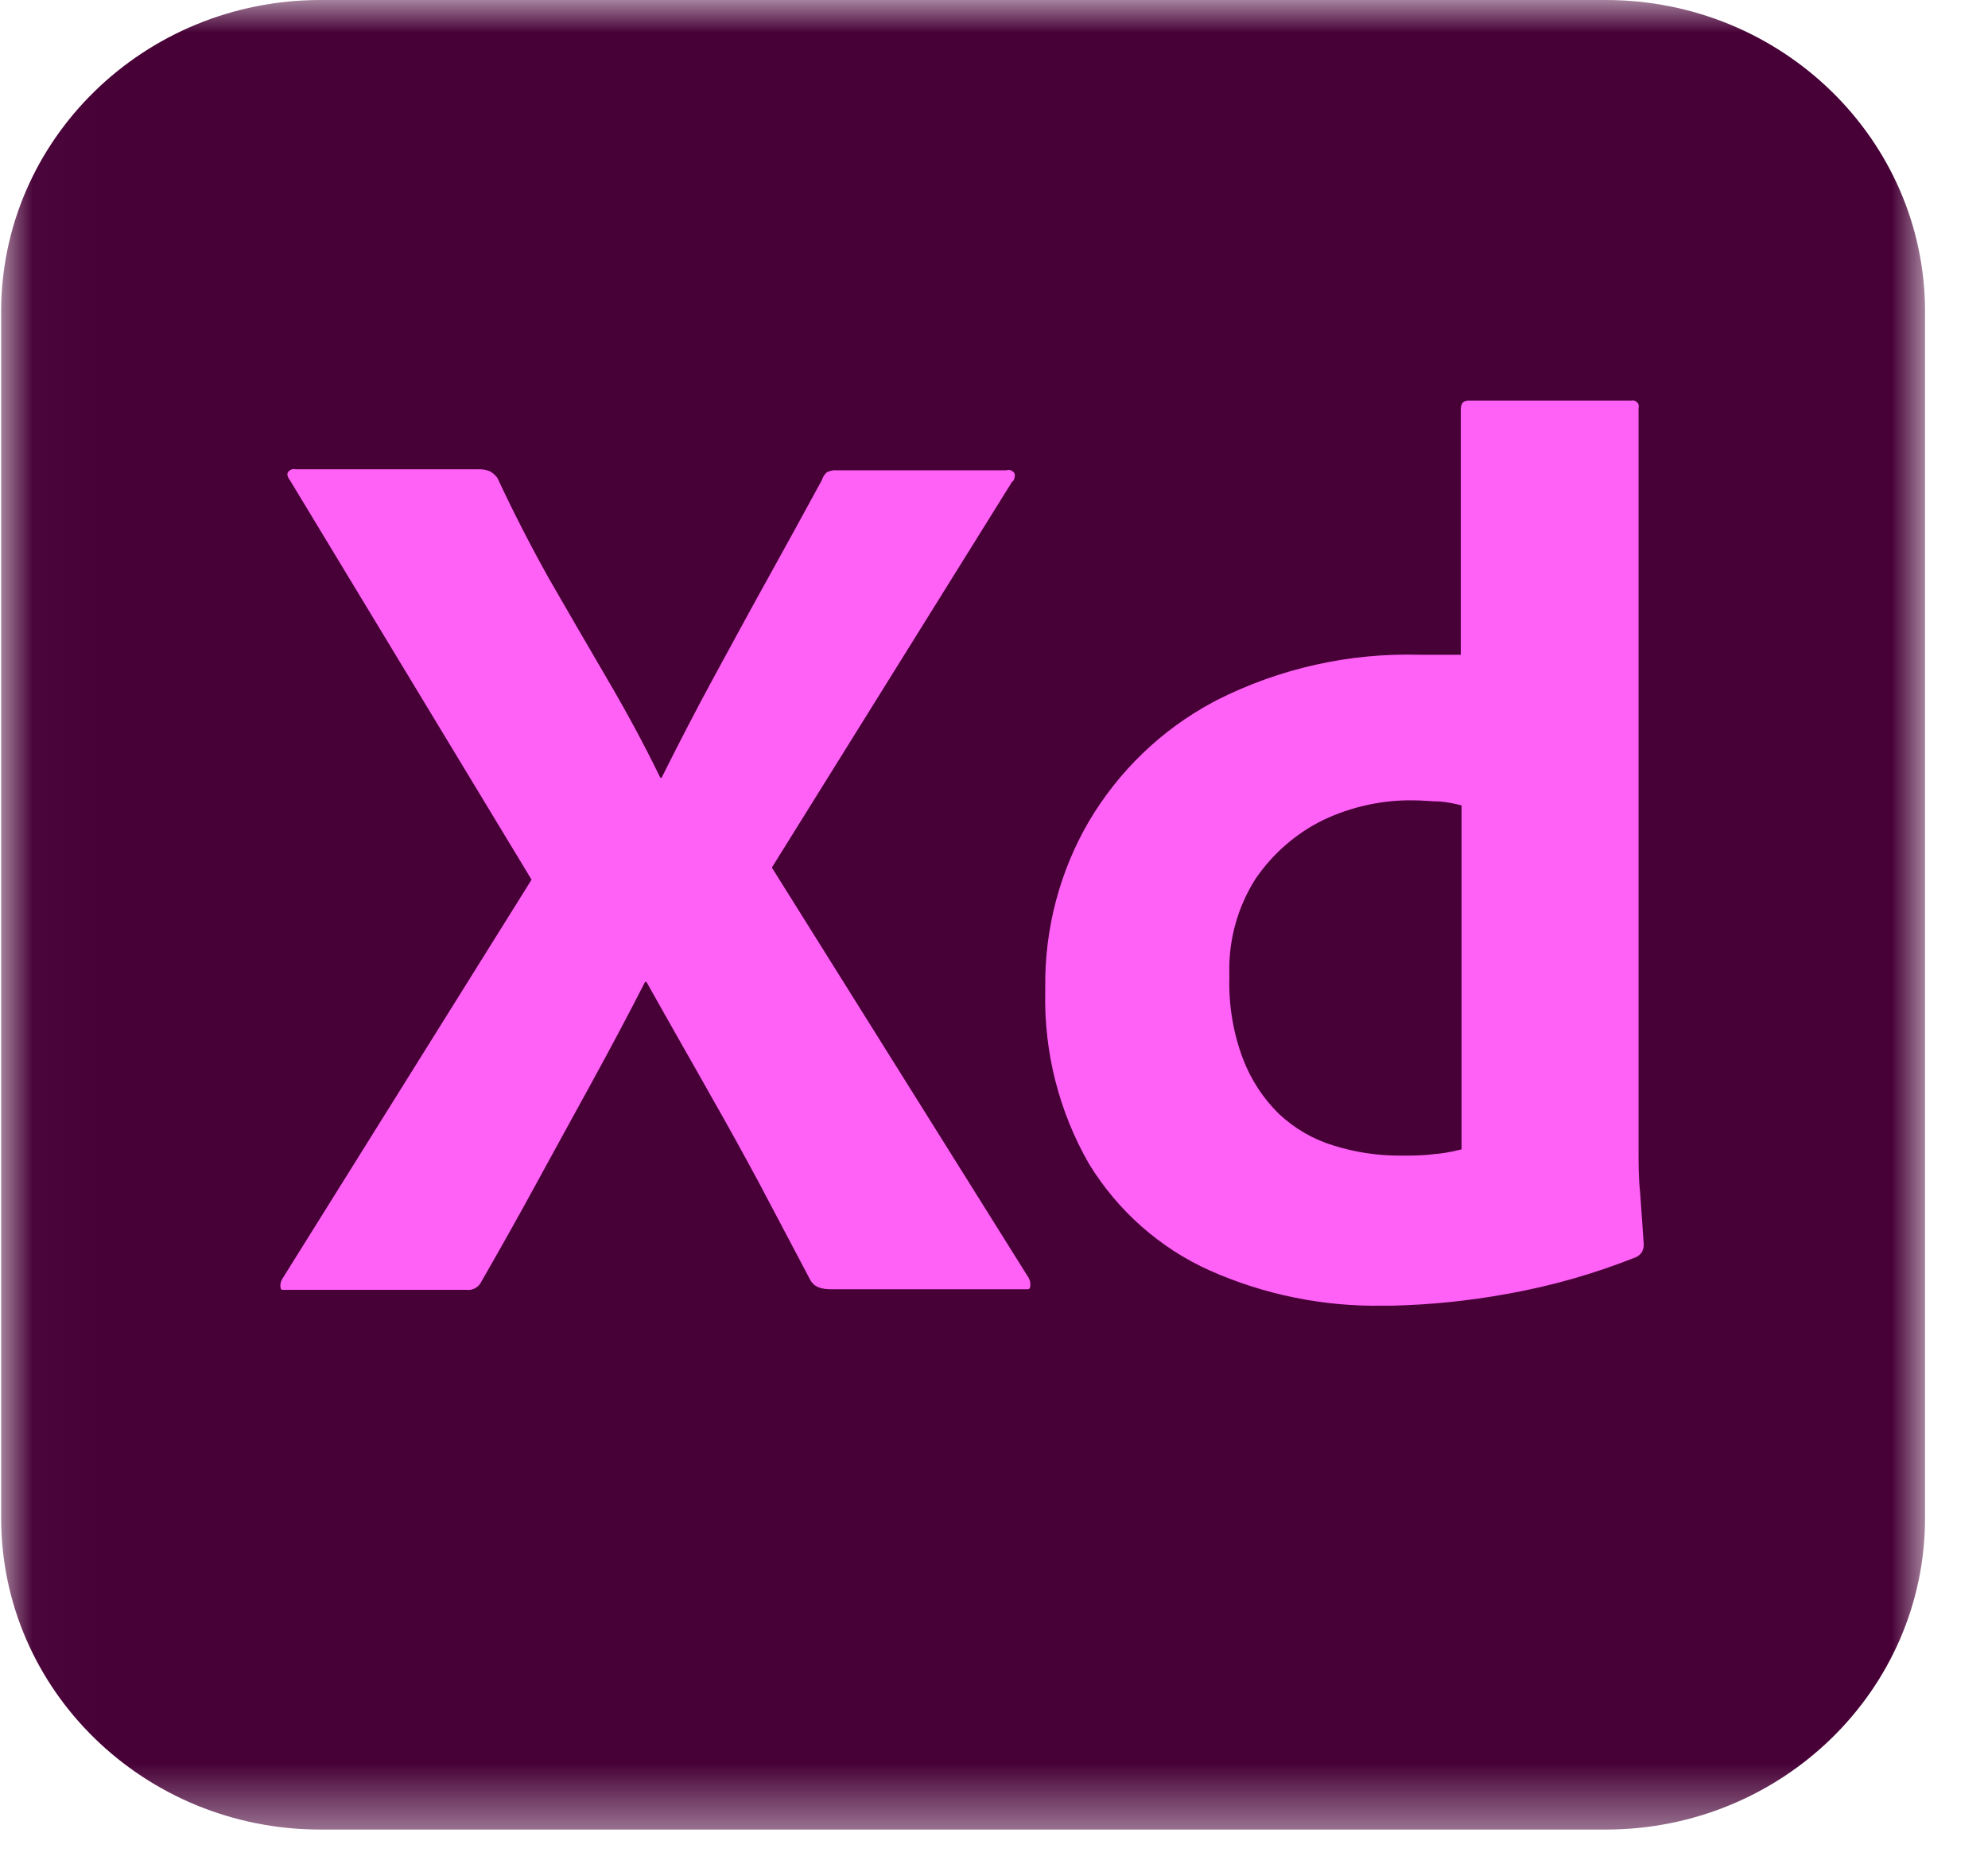 <svg width="31" height="29" viewBox="0 0 31 29" fill="none" xmlns="http://www.w3.org/2000/svg">
<mask id="mask0_674_10" style="mask-type:luminance" maskUnits="userSpaceOnUse" x="0" y="0" width="31" height="29">
<path d="M30.018 0H0.018V28.575H30.018V0Z" fill="white"/>
</mask>
<g mask="url(#mask0_674_10)">
<path d="M25.038 0H4.998C2.247 0 0.018 2.176 0.018 4.857V23.672C0.018 26.356 2.247 28.529 4.998 28.529H25.038C27.786 28.529 30.018 26.356 30.018 23.672V4.857C30.018 2.176 27.786 0 25.038 0Z" fill="#470137"/>
<path d="M15.789 7.501L12.036 13.528L16.041 19.927C16.066 19.972 16.074 20.026 16.062 20.076C16.062 20.098 16.041 20.101 16.02 20.104H15.969H15.921H12.975C12.819 20.104 12.708 20.079 12.639 19.966C12.372 19.461 12.105 18.952 11.835 18.443C11.592 17.992 11.346 17.544 11.091 17.099L10.98 16.901C10.68 16.374 10.38 15.844 10.08 15.311H10.059C9.789 15.841 9.51 16.362 9.225 16.883C8.94 17.404 8.652 17.925 8.37 18.443C8.088 18.961 7.8 19.473 7.506 19.985C7.485 20.029 7.451 20.065 7.408 20.088C7.366 20.111 7.317 20.12 7.269 20.113H4.455H4.413C4.392 20.113 4.38 20.113 4.374 20.076C4.367 20.028 4.378 19.979 4.404 19.939L8.289 13.717L4.518 7.483C4.479 7.431 4.47 7.388 4.497 7.355C4.512 7.338 4.531 7.326 4.551 7.318C4.574 7.314 4.598 7.314 4.62 7.318H7.455C7.518 7.315 7.58 7.325 7.638 7.349C7.686 7.374 7.727 7.411 7.758 7.456C8.002 7.98 8.27 8.503 8.562 9.025C8.862 9.546 9.162 10.064 9.462 10.576C9.762 11.088 10.041 11.6 10.296 12.127H10.317C10.581 11.6 10.851 11.075 11.133 10.557C11.415 10.039 11.688 9.534 11.976 9.016C12.264 8.498 12.54 7.992 12.813 7.492C12.828 7.443 12.856 7.398 12.894 7.364C12.944 7.339 12.999 7.329 13.053 7.334H15.69C15.714 7.326 15.739 7.326 15.762 7.334C15.786 7.343 15.806 7.359 15.819 7.379C15.827 7.402 15.827 7.427 15.819 7.449C15.817 7.474 15.805 7.497 15.786 7.513L15.789 7.501ZM21.702 20.36H21.564C20.636 20.376 19.715 20.189 18.864 19.811C18.087 19.462 17.432 18.883 16.983 18.151C16.514 17.336 16.277 16.404 16.299 15.46V15.375C16.292 14.47 16.528 13.581 16.983 12.803C17.447 12.021 18.112 11.381 18.906 10.954L18.975 10.917C19.955 10.422 21.04 10.179 22.134 10.21H22.32H22.398H22.527H22.671H22.779V6.383C22.779 6.292 22.818 6.246 22.899 6.246H25.437C25.453 6.243 25.47 6.243 25.485 6.246C25.501 6.252 25.515 6.261 25.527 6.273C25.54 6.283 25.548 6.297 25.551 6.313C25.556 6.329 25.556 6.346 25.551 6.362V17.962C25.551 18.157 25.551 18.367 25.575 18.592L25.611 19.101L25.632 19.406C25.633 19.448 25.623 19.488 25.602 19.525C25.579 19.56 25.547 19.587 25.509 19.604C24.859 19.863 24.185 20.055 23.496 20.177C22.904 20.285 22.304 20.346 21.702 20.36ZM22.791 17.922V12.559C22.682 12.53 22.571 12.509 22.458 12.498C22.323 12.498 22.185 12.48 22.047 12.48C21.561 12.472 21.079 12.576 20.637 12.785C20.214 12.992 19.85 13.307 19.581 13.699C19.299 14.141 19.155 14.659 19.17 15.186V15.25C19.159 15.678 19.23 16.105 19.38 16.505C19.504 16.832 19.696 17.128 19.944 17.37C20.186 17.597 20.475 17.765 20.79 17.861C21.125 17.967 21.474 18.02 21.825 18.02C22.014 18.02 22.188 18.02 22.347 17.998C22.476 17.989 22.603 17.968 22.728 17.937L22.791 17.922Z" fill="#FF61F6"/>
</g>
</svg>
